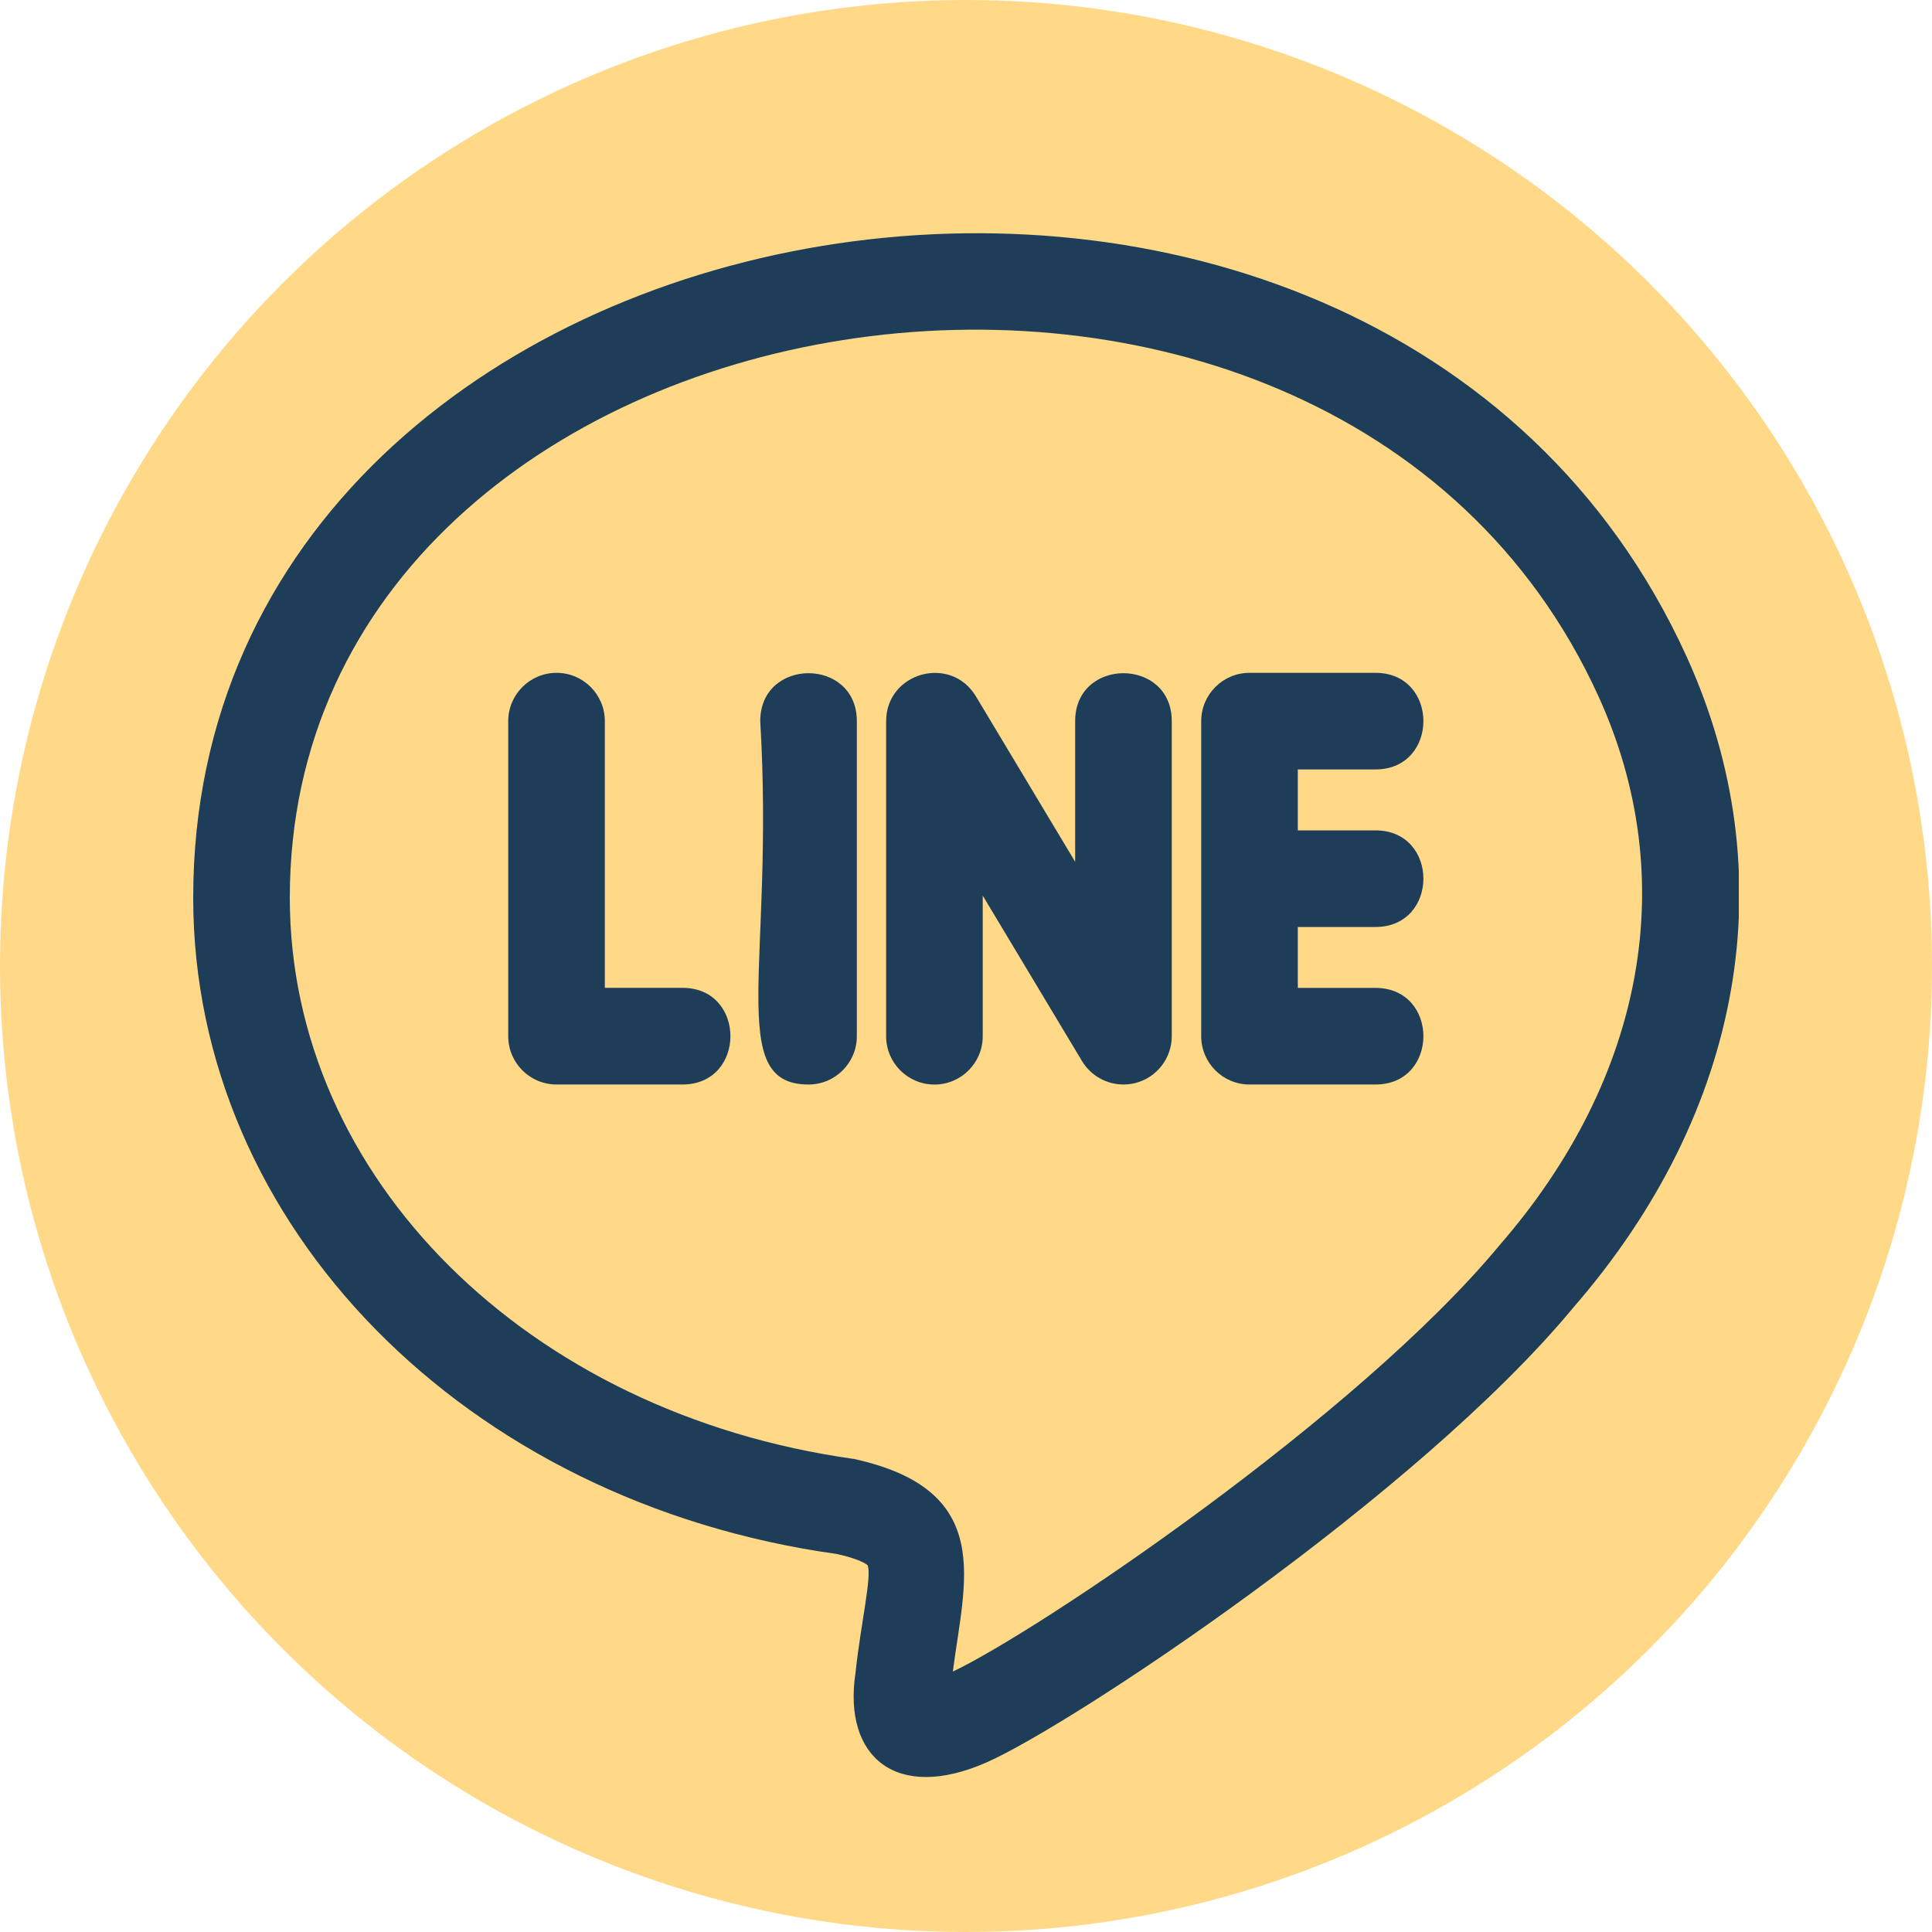 <svg width="50" height="50" viewBox="0 0 50 50" fill="none" xmlns="http://www.w3.org/2000/svg">
<circle cx="25" cy="25" r="25" fill="#FFD987"/>
<g clip-path="url(#clip0)">
<path d="M5 23.233C5 31.73 12.048 38.88 21.662 40.218C22.307 40.36 22.45 40.507 22.453 40.507C22.572 40.775 22.27 42.058 22.14 43.295C21.812 45.487 23.208 46.632 25.527 45.613C27.72 44.652 36.682 38.712 40.713 33.845C45.138 28.752 46.207 22.607 43.645 16.983C35.545 -0.78 5 4.342 5 23.233H5ZM38.807 32.227C35.137 36.657 26.887 42.202 24.66 43.26C24.947 40.96 25.792 38.567 22.103 37.758C13.642 36.578 7.5 30.47 7.5 23.233C7.5 7.035 34.38 2.682 41.368 18.02C43.507 22.713 42.582 27.883 38.807 32.227Z" fill="#1E3D59"/>
<path d="M17.663 25.565H15.653V18.663C15.653 17.973 15.093 17.413 14.403 17.413C13.713 17.413 13.153 17.973 13.153 18.663V26.817C13.153 27.507 13.713 28.067 14.403 28.067H17.663C19.317 28.065 19.317 25.565 17.663 25.565Z" fill="#1E3D59"/>
<path d="M19.675 18.663C20.048 24.943 18.757 28.067 20.925 28.067C21.615 28.067 22.175 27.507 22.175 26.817V18.663C22.175 17.01 19.675 17.008 19.675 18.663Z" fill="#1E3D59"/>
<path d="M35.597 19.913C37.25 19.913 37.252 17.413 35.597 17.413H32.337C31.647 17.413 31.087 17.973 31.087 18.663V26.817C31.087 27.507 31.647 28.067 32.337 28.067H35.597C37.25 28.067 37.252 25.567 35.597 25.567H33.587V23.99H35.597C37.25 23.99 37.252 21.49 35.597 21.49H33.587V19.913H35.597Z" fill="#1E3D59"/>
<path d="M27.825 18.663V22.303L25.257 18.022C24.603 16.935 22.933 17.403 22.933 18.665V26.818C22.933 27.508 23.493 28.068 24.183 28.068C24.873 28.068 25.433 27.508 25.433 26.818V23.178L28.002 27.46C28.233 27.843 28.643 28.067 29.075 28.067C29.185 28.067 29.298 28.052 29.408 28.022C29.95 27.872 30.325 27.378 30.325 26.817V18.663C30.325 17.01 27.825 17.008 27.825 18.663Z" fill="#1E3D59"/>
</g>
<defs>
<clipPath id="clip0">
<rect width="40" height="40" fill="white" transform="translate(5 6)"/>
</clipPath>
</defs>
</svg>
